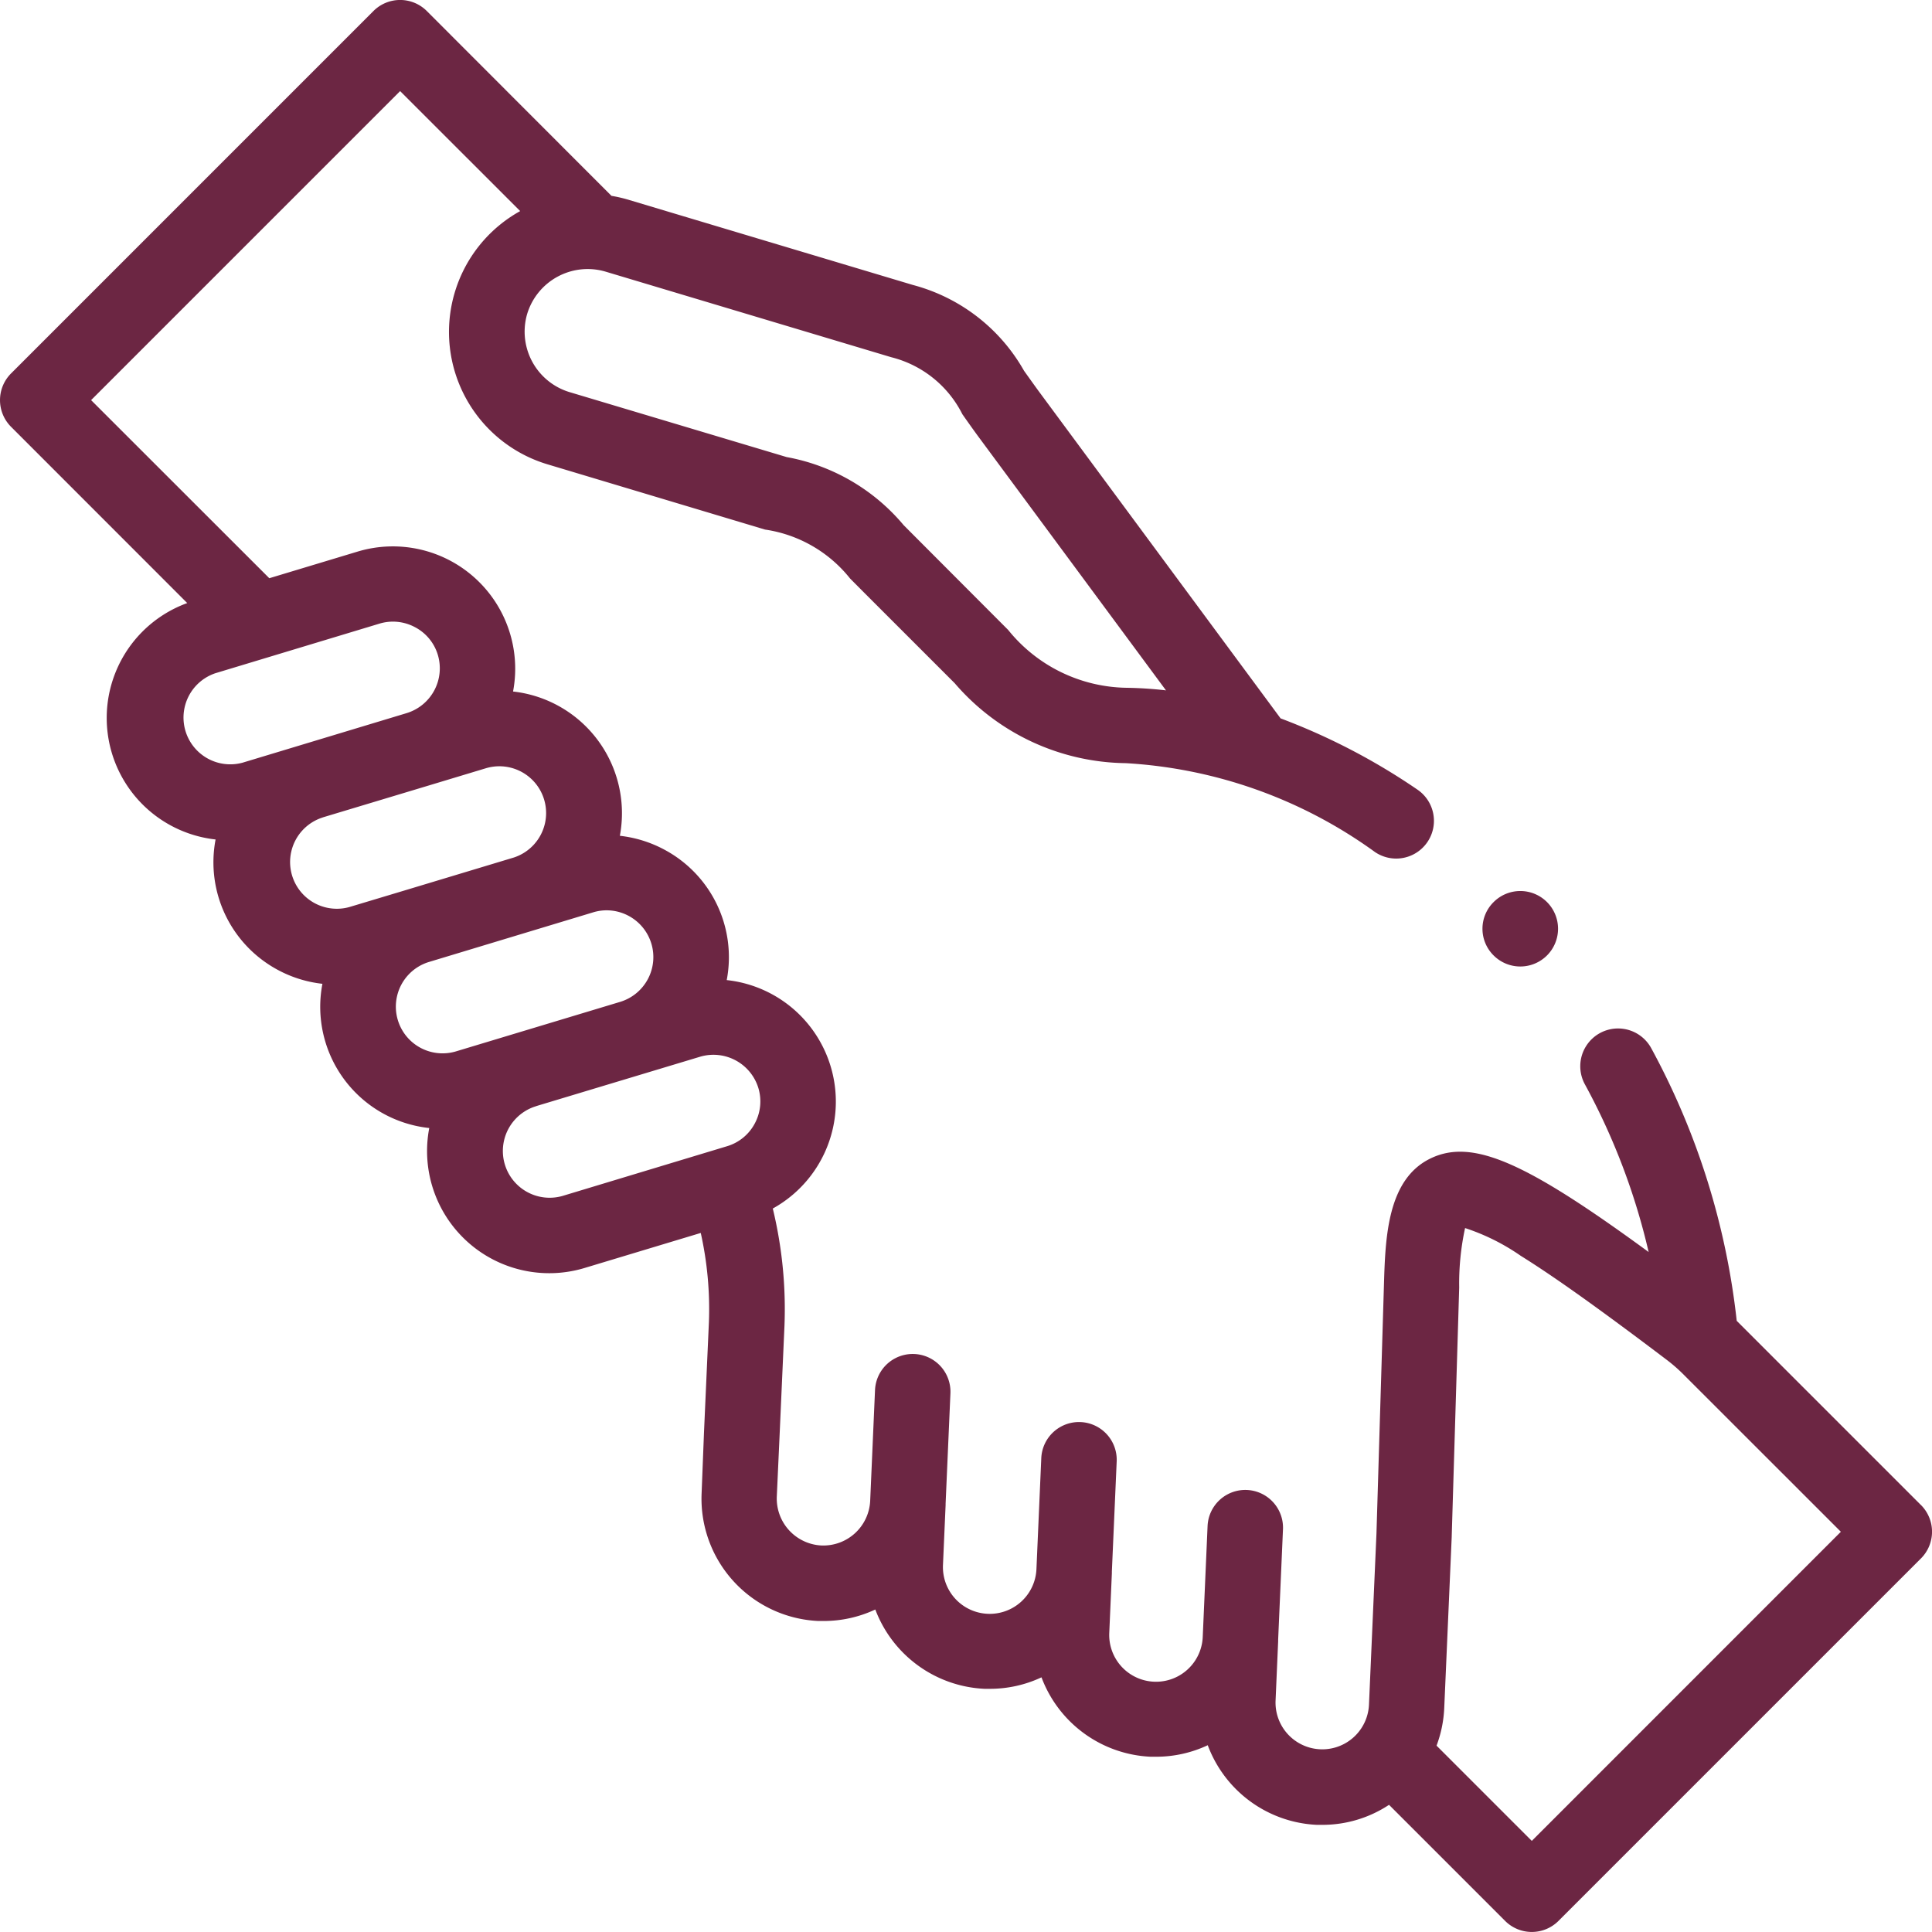 <svg xmlns="http://www.w3.org/2000/svg" width="54.523" height="54.523" viewBox="0 0 54.523 54.523"><defs><style>.a{fill:#6c2643;}</style></defs><g transform="translate(0 -0.001)"><path class="a" d="M54.212,42.476l-5.2-5.2A20.858,20.858,0,0,0,46.6,29.583,1.065,1.065,0,0,0,44.726,30.6a18.657,18.657,0,0,1,1.8,4.734c-3.418-2.5-4.948-3.217-6.146-2.645-1.235.589-1.284,2.249-1.324,3.582l-.211,7.011-.211,4.825a1.319,1.319,0,1,1-2.636-.115l.073-1.676c0-.011,0-.021,0-.032s0-.011,0-.016l.136-3.108a1.065,1.065,0,0,0-2.128-.093l-.137,3.14a1.32,1.32,0,0,1-2.637-.131l.073-1.676c0-.011,0-.022,0-.032s0-.01,0-.016l.136-3.108a1.065,1.065,0,0,0-2.128-.093l-.137,3.14a1.32,1.32,0,0,1-2.637-.131l.074-1.686c0-.009,0-.017,0-.026s0-.008,0-.013l.136-3.112a1.065,1.065,0,0,0-2.128-.093l-.137,3.137a1.324,1.324,0,0,1-1.376,1.249,1.326,1.326,0,0,1-1.259-1.378L22,40.527l.139-3.12a12.079,12.079,0,0,0-.33-3.3,3.449,3.449,0,0,0-1.3-6.447,3.439,3.439,0,0,0-1.756-3.679,3.458,3.458,0,0,0-1.26-.393,3.456,3.456,0,0,0-3.014-4.072A3.452,3.452,0,0,0,10.1,15.565l-2.5.754L2.571,11.293l8.721-8.721L14.68,5.958a3.9,3.9,0,0,0,.779,7.149l6.131,1.839a3.761,3.761,0,0,1,2.4,1.381l.381.383,2.571,2.571a6.463,6.463,0,0,0,4.825,2.257,13.275,13.275,0,0,1,7.037,2.509A1.065,1.065,0,0,0,40,22.284a18.1,18.1,0,0,0-3.861-2.01L29.3,11.023c-.145-.2-.274-.38-.4-.557a5.1,5.1,0,0,0-3.137-2.423L17.7,5.628a3.917,3.917,0,0,0-.444-.1L12.045.312a1.065,1.065,0,0,0-1.506,0L.312,10.54a1.065,1.065,0,0,0,0,1.506l4.972,4.974a3.45,3.45,0,0,0,.8,6.672,3.445,3.445,0,0,0,1.759,3.682,3.454,3.454,0,0,0,1.256.391,3.44,3.44,0,0,0,3.015,4.07,3.448,3.448,0,0,0,4.382,3.95l3.28-.989a9.869,9.869,0,0,1,.23,2.518l-.139,3.121L19.8,42.147a3.456,3.456,0,0,0,3.293,3.6q.077,0,.152,0a3.426,3.426,0,0,0,1.457-.324,3.465,3.465,0,0,0,3.081,2.238q.077,0,.153,0a3.418,3.418,0,0,0,1.456-.324,3.456,3.456,0,0,0,3.082,2.241q.077,0,.153,0a3.426,3.426,0,0,0,1.457-.325A3.456,3.456,0,0,0,37.163,51.5q.077,0,.153,0a3.408,3.408,0,0,0,1.884-.565l3.276,3.276a1.065,1.065,0,0,0,1.506,0l10.23-10.23a1.065,1.065,0,0,0,0-1.506ZM14.878,8.858A1.784,1.784,0,0,1,17.09,7.667l8.062,2.415a3.084,3.084,0,0,1,2.007,1.609c.126.179.268.381.428.6l5.318,7.193a11.108,11.108,0,0,0-1.11-.073h0a4.37,4.37,0,0,1-3.343-1.632L25.879,15.2c-.138-.138-.261-.262-.374-.375A5.619,5.619,0,0,0,22.2,12.9L16.07,11.066a1.783,1.783,0,0,1-1.192-2.208ZM6.841,21.526A1.32,1.32,0,0,1,6.078,19L10.711,17.6a1.312,1.312,0,0,1,.378-.056,1.325,1.325,0,0,1,.627.159,1.305,1.305,0,0,1,.64.779,1.322,1.322,0,0,1-.883,1.645ZM9.855,25.6a1.319,1.319,0,0,1-.761-2.525l.024-.009,2.97-.894h0l1.637-.494a1.32,1.32,0,0,1,.779,2.522l-3.011.908Zm3.013,4.072a1.318,1.318,0,1,1-.757-2.525l4.632-1.4a1.307,1.307,0,0,1,.376-.056,1.323,1.323,0,0,1,.628.16,1.32,1.32,0,0,1-.243,2.423h0ZM21.3,31.708a1.309,1.309,0,0,1-.78.64l-4.633,1.4a1.32,1.32,0,0,1-.764-2.527l.024-.009,4.61-1.389A1.326,1.326,0,0,1,21.4,30.7,1.31,1.31,0,0,1,21.3,31.708ZM43.229,51.953l-2.688-2.688a3.446,3.446,0,0,0,.217-1.063l.211-4.833s0-.01,0-.014l.211-7.019a7.383,7.383,0,0,1,.166-1.678,6.07,6.07,0,0,1,1.572.784c.937.583,2.217,1.495,4.12,2.936a4.549,4.549,0,0,1,.468.408l4.445,4.443Z" transform="translate(0 0)"/><path class="a" d="M393.188,237.942a1.065,1.065,0,1,0,0-1.509,1.058,1.058,0,0,0,0,1.509Z" transform="translate(-351.035 -210.976)"/></g></svg>
